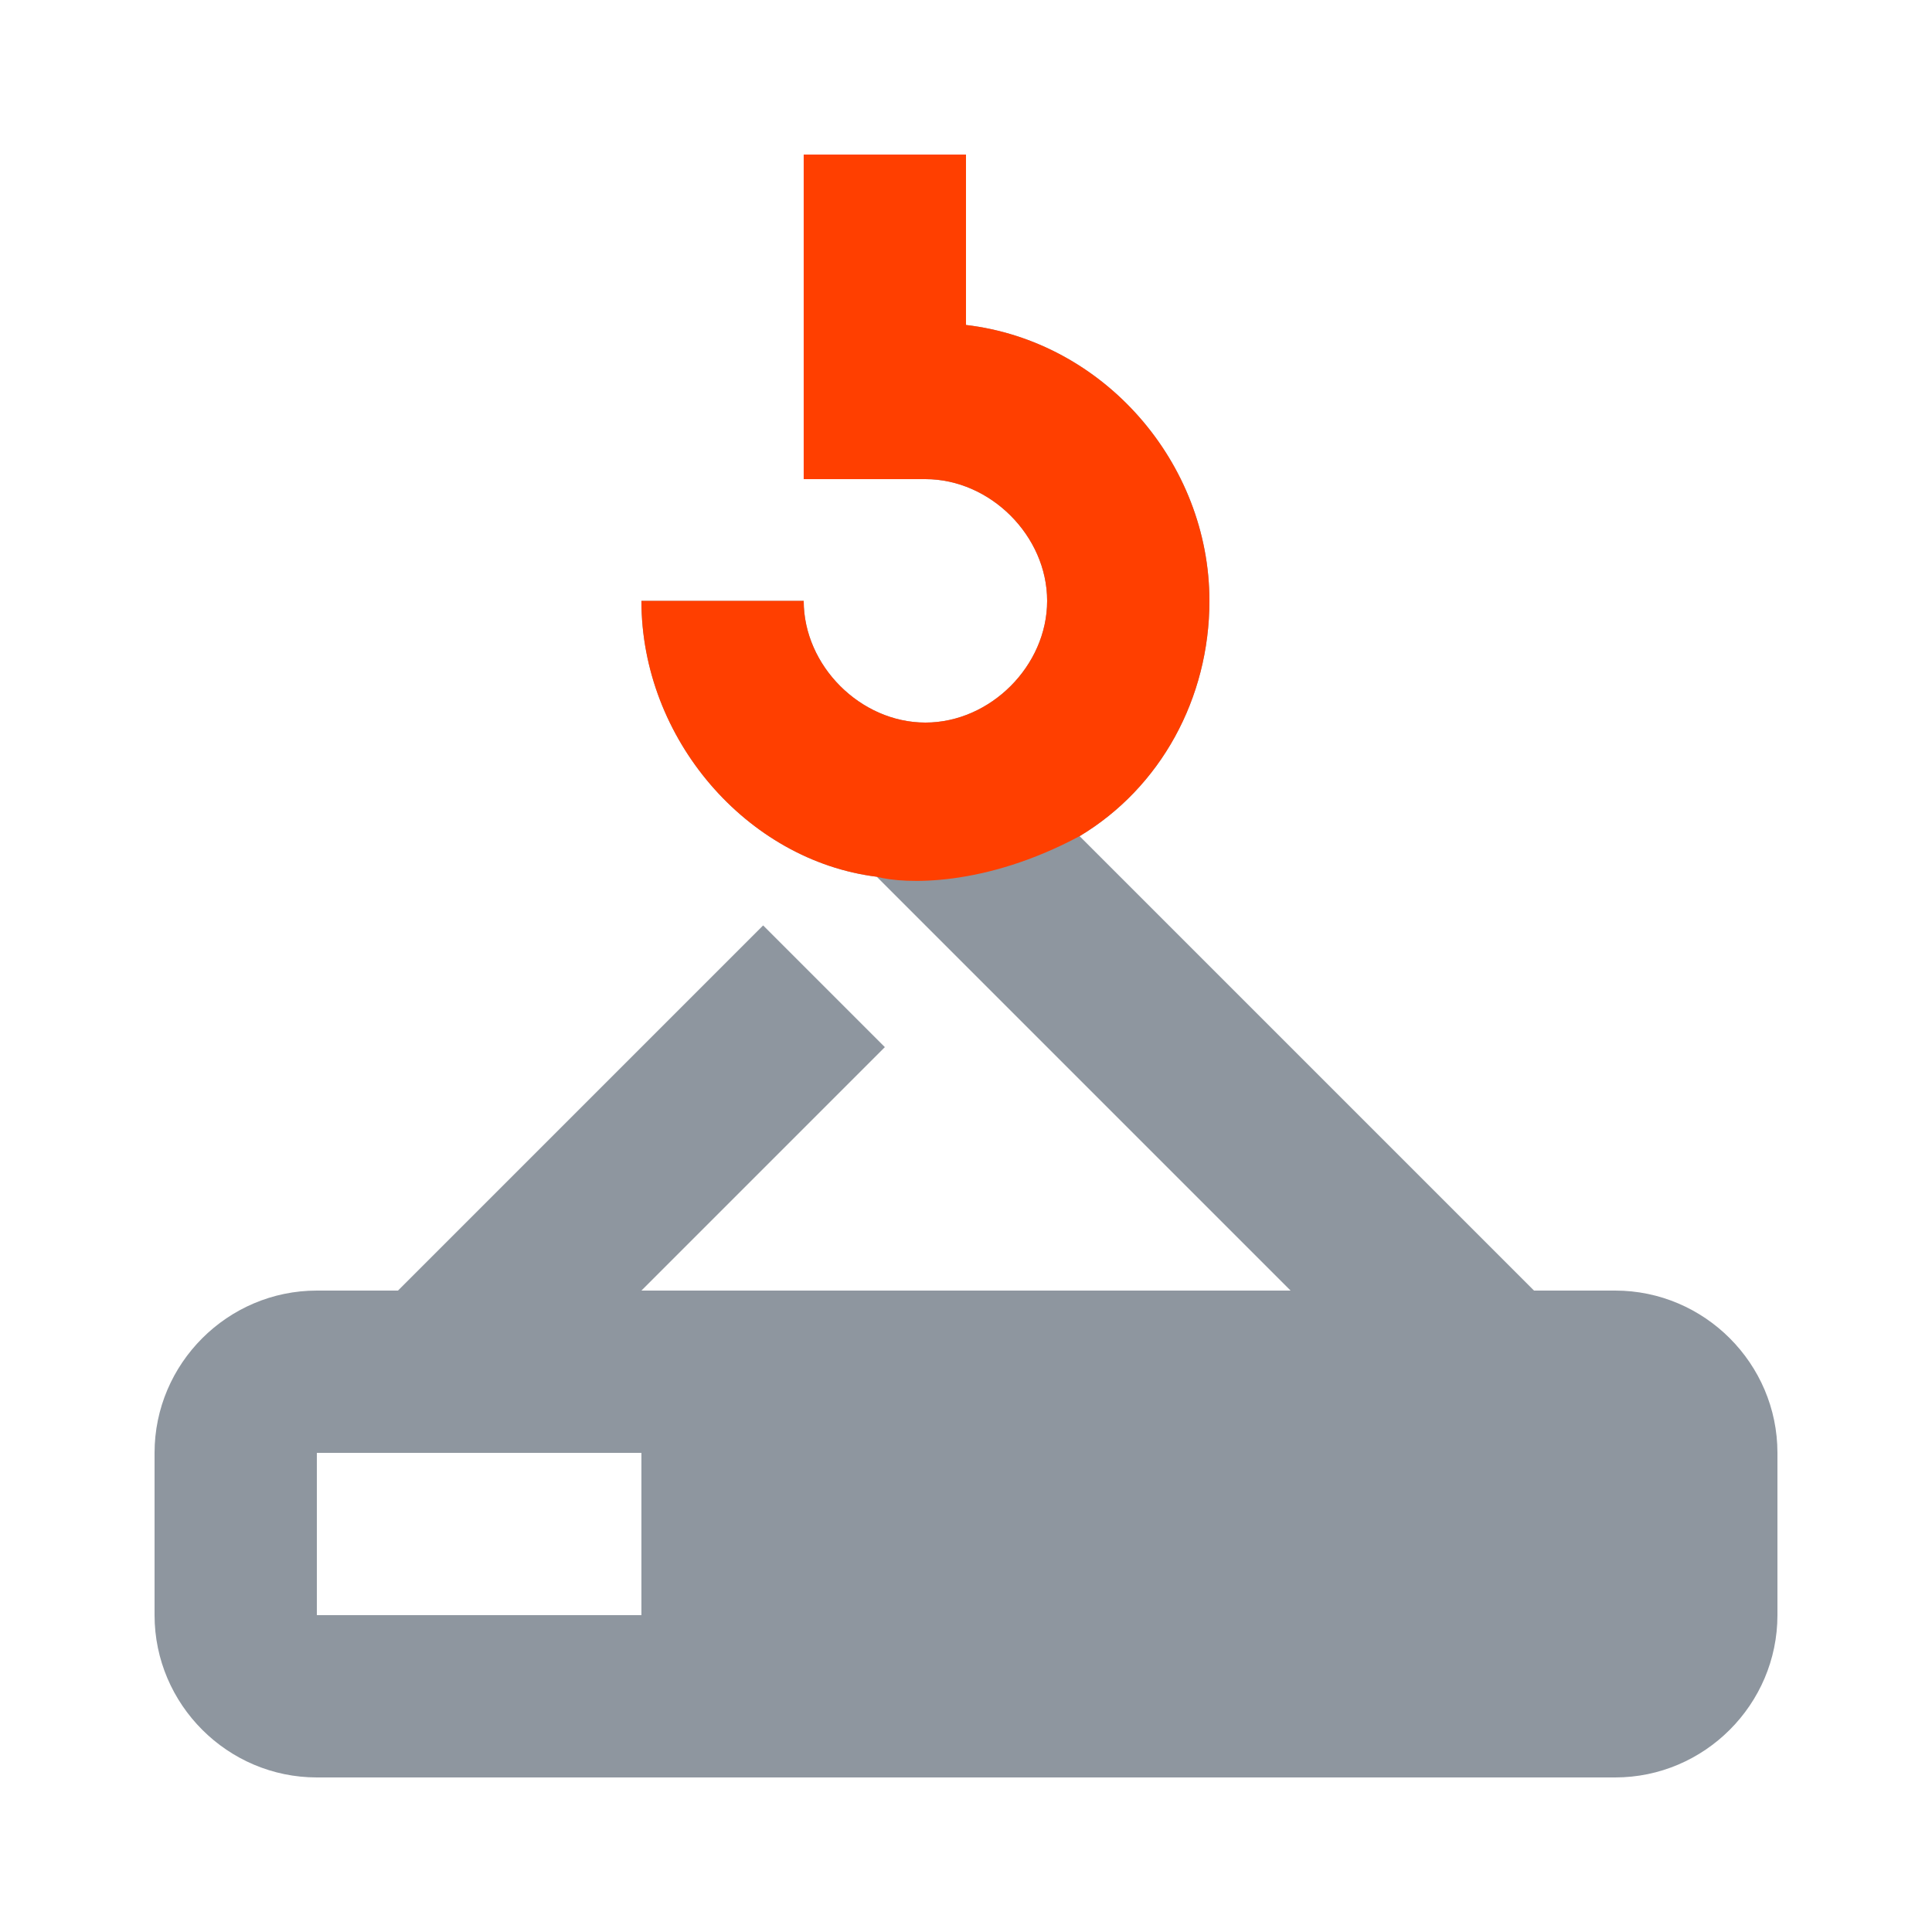 <svg width="100" height="100" viewBox="0 0 100 100" fill="none" xmlns="http://www.w3.org/2000/svg">
<g clip-path="url(#clip0_81_870)">
<path d="M83.6 66.8H79.4L55.88 43.28C60.08 40.76 62.6 36.14 62.6 31.1C62.6 23.96 57.14 17.66 50 16.82V8H41.6V24.8H47.9C51.26 24.8 54.2 27.74 54.2 31.1C54.2 34.46 51.26 37.4 47.9 37.4C44.54 37.4 41.6 34.46 41.6 31.1H33.2C33.2 38.24 38.66 44.54 45.38 45.38L66.8 66.8H33.2L45.8 54.2L39.5 47.9L20.6 66.8H16.4C11.78 66.8 8 70.58 8 75.2V83.6C8 88.22 11.78 92 16.4 92H83.6C88.22 92 92 88.22 92 83.6V75.2C92 70.58 88.22 66.8 83.6 66.8ZM33.2 83.6H16.4V75.2H33.2V83.6Z" fill="#8E969F"/>
<path d="M62.599 31.1C62.599 36.14 60.079 40.76 55.879 43.28C50.983 45.904 46.839 45.773 45.379 45.38C38.659 44.54 33.199 38.24 33.199 31.1H41.599C41.599 34.46 44.539 37.4 47.899 37.4C51.259 37.4 54.199 34.46 54.199 31.1C54.199 27.74 51.259 24.8 47.899 24.8H41.599V8H49.999V16.82C57.139 17.66 62.599 23.96 62.599 31.1Z" fill="#FF3F00"/>
</g>
<defs>
<clipPath id="clip0_81_870">
<rect width="100" height="100" fill="white"/>
</clipPath>
</defs>
</svg>
